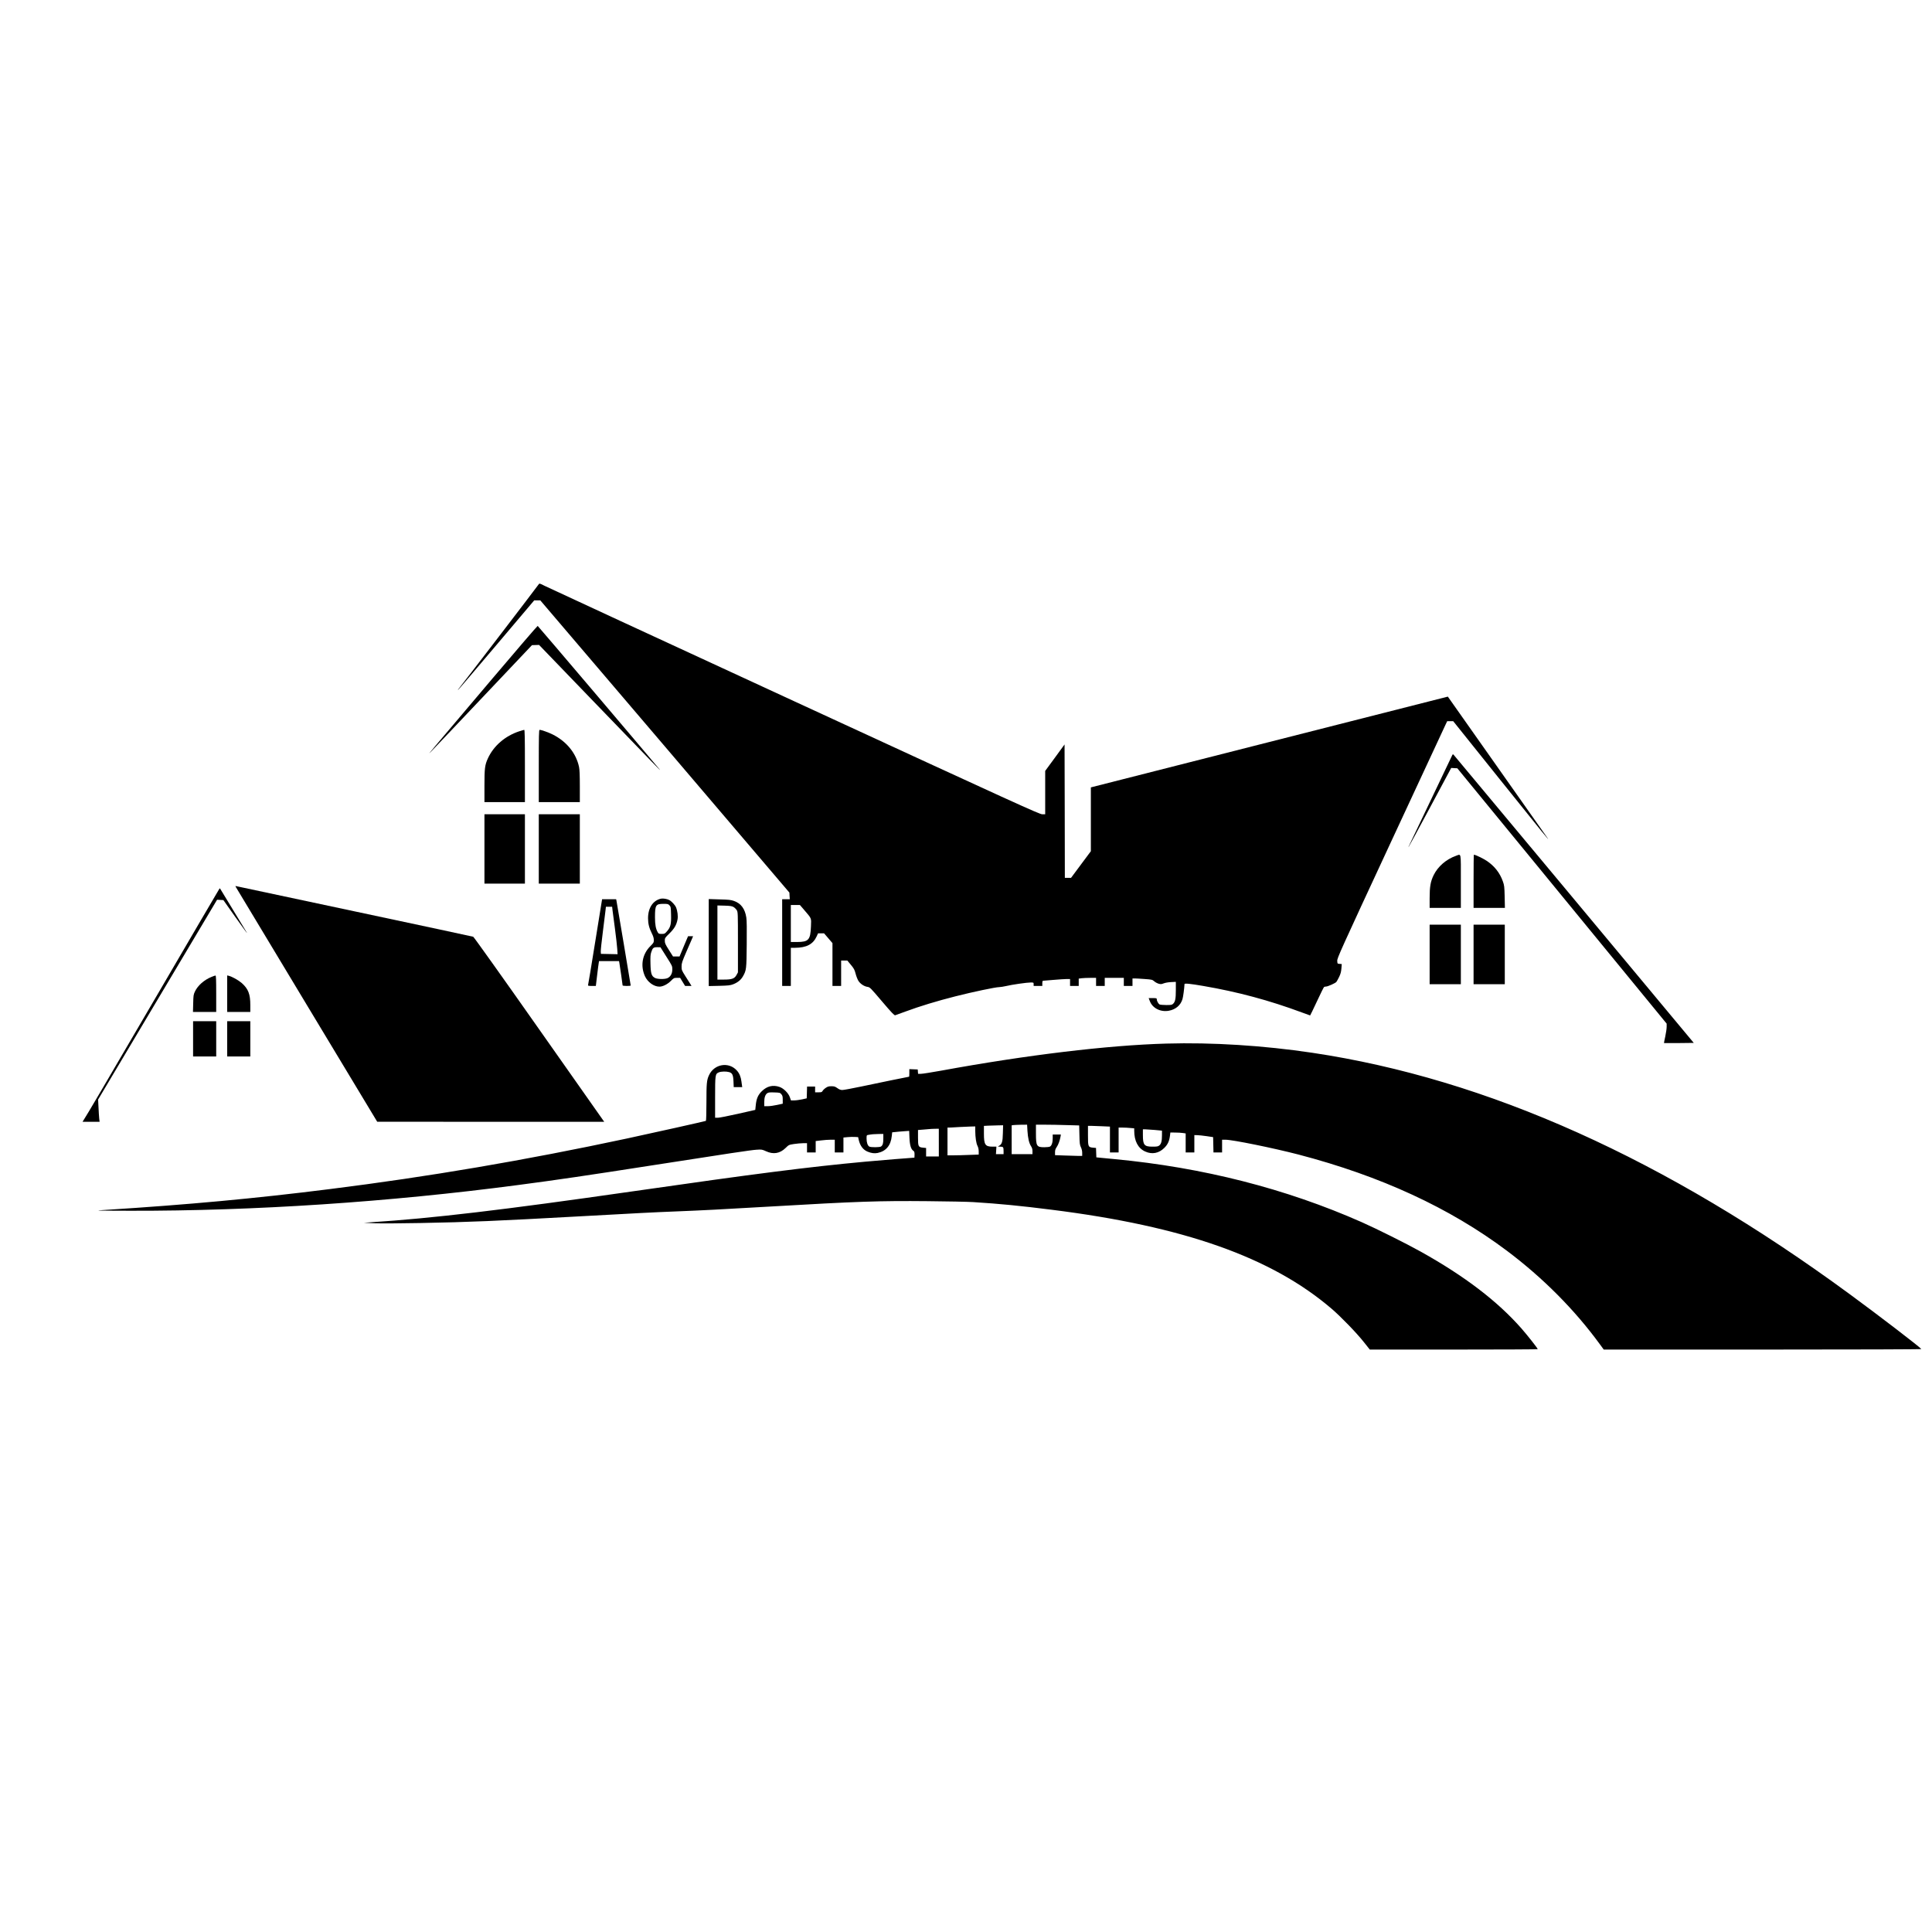 <?xml version="1.0" standalone="no"?>
<!DOCTYPE svg PUBLIC "-//W3C//DTD SVG 20010904//EN"
 "http://www.w3.org/TR/2001/REC-SVG-20010904/DTD/svg10.dtd">
<svg version="1.0" xmlns="http://www.w3.org/2000/svg"
 width="200pt" height="200pt" viewBox="0 0 3342 1341"
 preserveAspectRatio="xMidYMid meet">
<g transform="translate(0,1341) scale(0.1,-0.1)"
fill="#000000" stroke="none">
<path d="M9303 13287 c-17 -28 -1328 -1740 -1371 -1789 -8 -10 -12 -18 -9 -18
4 0 302 349 662 775 l656 775 53 0 52 0 2155 -2527 2154 -2528 3 -57 4 -58
-66 0 -66 0 0 -750 0 -750 75 0 75 0 0 330 0 330 73 0 c197 1 312 61 374 198
l24 52 52 0 52 0 73 -85 72 -84 0 -371 0 -370 75 0 75 0 0 220 0 220 54 0 53
0 62 -75 c53 -64 64 -85 81 -151 11 -43 32 -97 46 -121 31 -53 99 -100 160
-109 42 -6 49 -13 251 -251 166 -195 212 -243 228 -240 11 3 94 33 185 67 234
87 542 181 855 260 298 76 698 160 760 160 22 0 76 9 121 19 99 24 356 61 424
61 49 0 50 -1 50 -30 l0 -30 75 0 75 0 0 45 c0 29 4 45 13 45 6 0 89 7 182 15
94 8 196 15 228 15 l57 0 0 -60 0 -60 75 0 75 0 0 64 0 63 53 7 c28 3 96 6
150 6 l97 0 0 -70 0 -70 75 0 75 0 0 70 0 70 165 0 165 0 0 -70 0 -70 75 0 75
0 0 65 0 65 43 0 c23 0 100 -5 170 -10 122 -9 130 -11 163 -39 18 -17 53 -35
76 -42 37 -10 50 -9 88 6 25 10 81 20 128 22 l82 4 0 -138 c0 -152 -10 -204
-45 -239 -22 -22 -32 -24 -120 -24 -53 0 -105 5 -116 10 -22 12 -49 61 -49 90
0 18 -6 20 -70 20 l-70 0 20 -52 c46 -122 183 -192 327 -167 119 21 206 94
238 202 12 40 31 183 35 260 0 16 105 5 325 -33 595 -102 1146 -250 1707 -459
75 -28 138 -51 141 -51 2 0 55 109 117 242 62 134 118 246 124 250 6 4 22 8
35 8 30 0 162 59 178 80 7 8 28 47 47 85 26 54 35 88 40 147 l6 77 -38 3 c-37
3 -37 3 -40 52 -3 46 45 153 924 2045 510 1098 939 2020 953 2049 l25 52 52 0
52 0 807 -1007 c766 -956 895 -1114 813 -998 -20 28 -413 586 -874 1240 l-839
1190 -3088 -785 -3087 -785 0 -552 0 -552 -172 -231 -171 -230 -54 0 -53 0 -2
1154 -3 1154 -167 -229 -168 -229 0 -375 0 -375 -51 0 c-48 0 -397 159 -4293
1956 -2332 1076 -4274 1974 -4314 1995 -41 22 -80 39 -87 39 -7 0 -22 -15 -32
-33z m4609 -5614 c131 -154 122 -132 116 -285 -9 -232 -41 -267 -240 -268
l-108 0 0 320 0 320 79 0 78 0 75 -87z"/>
<path d="M8514 11673 c-1132 -1336 -1121 -1322 -1066 -1268 28 28 434 455 902
950 l852 900 61 2 62 2 910 -944 c1143 -1185 1228 -1274 1167 -1200 -199 240
-2094 2471 -2101 2473 -5 2 -359 -410 -787 -915z"/>
<path d="M8985 10766 c-248 -81 -447 -253 -547 -473 -51 -113 -58 -169 -58
-475 l0 -278 350 0 350 0 0 625 c0 494 -3 625 -12 625 -7 -1 -44 -11 -83 -24z"/>
<path d="M9320 10165 l0 -625 355 0 355 0 0 273 c0 194 -4 291 -14 337 -51
237 -215 439 -456 560 -71 36 -196 80 -226 80 -12 0 -14 -97 -14 -625z"/>
<path d="M25122 10354 c-5 -11 -170 -356 -367 -769 -197 -412 -366 -768 -377
-790 -11 -22 -16 -35 -11 -30 5 6 173 315 373 688 l363 678 53 -3 53 -3 1810
-2208 1811 -2209 0 -56 c0 -31 -11 -106 -24 -167 -14 -60 -23 -111 -22 -113 2
-1 118 -1 259 0 l256 3 -2070 2485 c-1139 1367 -2077 2491 -2084 2499 -11 11
-15 10 -23 -5z"/>
<path d="M8380 8730 l0 -600 350 0 350 0 0 600 0 600 -350 0 -350 0 0 -600z"/>
<path d="M9320 8730 l0 -600 355 0 355 0 0 600 0 600 -355 0 -355 0 0 -600z"/>
<path d="M25183 8610 c-166 -59 -309 -183 -382 -330 -56 -114 -71 -201 -71
-406 l0 -164 270 0 270 0 0 460 c0 521 9 474 -87 440z"/>
<path d="M25490 8170 l0 -460 271 0 271 0 -4 193 c-4 175 -7 198 -31 265 -52
148 -145 266 -281 357 -66 43 -195 105 -221 105 -3 0 -5 -207 -5 -460z"/>
<path d="M4082 8067 c7 -13 560 -931 1228 -2040 l1215 -2016 1963 -1 1964 0
-34 48 c-19 26 -524 744 -1123 1596 -600 854 -1098 1552 -1109 1557 -12 4
-934 202 -2051 439 -1116 237 -2038 434 -2048 436 -17 5 -17 4 -5 -19z"/>
<path d="M3793 8038 c-6 -7 -495 -843 -1088 -1858 -938 -1605 -1198 -2048
-1263 -2147 l-14 -23 147 0 148 0 -7 58 c-3 31 -9 118 -12 192 l-7 135 1029
1728 1029 1728 54 -3 55 -3 197 -279 c177 -248 225 -314 207 -281 -7 12 -460
759 -463 763 -1 1 -7 -3 -12 -10z"/>
<path d="M11435 7870 c-139 -30 -225 -159 -225 -339 0 -94 19 -169 65 -261 25
-49 35 -83 35 -116 0 -42 -4 -50 -60 -105 -140 -140 -175 -338 -94 -520 47
-103 154 -181 251 -181 60 0 142 42 202 103 46 47 51 49 102 49 l54 0 43 -70
43 -70 55 0 56 0 -23 38 c-13 20 -51 82 -86 136 -60 95 -63 103 -63 162 0 57
8 82 85 260 47 108 92 212 100 230 l14 34 -44 0 -43 0 -74 -175 -73 -175 -57
0 -56 0 -71 112 c-62 98 -71 118 -71 160 0 46 2 50 80 126 86 85 122 147 140
242 11 58 0 147 -26 210 -17 41 -77 105 -117 126 -38 20 -106 31 -142 24z
m146 -116 c22 -24 24 -34 27 -159 5 -164 -9 -220 -69 -288 -39 -45 -43 -47
-93 -47 -46 0 -54 3 -68 28 -34 58 -48 133 -48 261 0 209 14 231 145 231 75 0
84 -2 106 -26z m-54 -887 c101 -159 103 -163 103 -222 0 -72 -32 -128 -86
-151 -48 -20 -171 -18 -213 4 -61 31 -75 75 -79 245 -3 119 -1 159 13 200 25
76 38 87 104 87 l56 -1 102 -162z"/>
<path d="M10296 7123 c-65 -406 -121 -744 -124 -750 -3 -10 14 -13 65 -13 l70
0 22 183 c12 100 24 197 28 215 l5 32 173 0 173 0 6 -32 c8 -43 56 -377 56
-389 0 -5 32 -9 70 -9 39 0 70 3 70 7 0 9 -238 1428 -246 1466 l-6 27 -121 0
-122 0 -119 -737z m299 550 c4 -32 23 -175 42 -318 19 -143 37 -302 40 -353
l6 -93 -144 3 -144 3 -3 38 c-2 20 15 178 37 350 22 171 43 338 46 370 l6 57
54 0 54 0 6 -57z"/>
<path d="M12260 7110 l0 -752 183 4 c159 4 189 8 240 27 79 31 134 76 169 138
59 104 61 123 65 551 3 259 1 417 -7 465 -23 152 -93 245 -213 287 -52 19 -92
23 -249 27 l-188 6 0 -753z m430 615 c19 -12 43 -36 55 -55 19 -34 20 -50 20
-555 l0 -520 -23 -43 c-35 -65 -79 -82 -219 -82 l-113 0 0 641 0 641 123 -3
c100 -3 128 -8 157 -24z"/>
<path d="M24730 6905 l0 -515 270 0 270 0 0 515 0 515 -270 0 -270 0 0 -515z"/>
<path d="M25490 6905 l0 -515 270 0 270 0 0 515 0 515 -270 0 -270 0 0 -515z"/>
<path d="M3658 6516 c-128 -52 -238 -150 -286 -253 -25 -53 -27 -70 -30 -205
l-4 -148 201 0 201 0 0 315 c0 245 -3 315 -12 315 -7 0 -39 -11 -70 -24z"/>
<path d="M3930 6226 l0 -316 200 0 200 0 0 118 c0 191 -35 281 -148 382 -53
47 -168 112 -224 125 l-28 7 0 -316z"/>
<path d="M3340 5445 l0 -305 200 0 200 0 0 305 0 305 -200 0 -200 0 0 -305z"/>
<path d="M3930 5445 l0 -305 200 0 200 0 0 305 0 305 -200 0 -200 0 0 -305z"/>
<path d="M20175 5363 c-1020 -29 -2421 -198 -3893 -468 -166 -30 -324 -55
-351 -55 l-50 0 -3 38 -3 37 -72 3 -73 3 0 -66 c0 -36 -2 -65 -4 -65 -9 0
-567 -114 -829 -170 -157 -33 -303 -60 -326 -60 -30 0 -53 9 -87 33 -38 27
-54 32 -102 32 -46 0 -65 -5 -98 -28 -23 -15 -47 -39 -54 -52 -12 -22 -20 -25
-72 -25 l-58 0 0 50 0 50 -70 0 -69 0 -3 -102 -3 -102 -80 -18 c-44 -9 -106
-18 -137 -18 l-56 0 -18 52 c-24 73 -109 158 -182 182 -113 38 -214 13 -303
-74 -67 -65 -95 -130 -106 -247 l-8 -77 -300 -68 c-165 -37 -321 -68 -347 -68
l-48 0 0 350 c0 395 2 409 64 435 41 17 125 19 177 5 57 -16 72 -48 77 -162
l4 -98 74 0 73 0 -4 28 c-2 15 -7 47 -10 72 -10 77 -34 137 -77 185 -140 159
-394 117 -484 -80 -39 -84 -44 -142 -44 -471 0 -172 -4 -315 -9 -318 -10 -6
-945 -215 -1366 -305 -1768 -378 -3425 -660 -5140 -875 -1293 -163 -2456 -270
-3880 -360 -209 -13 -206 -13 430 -15 2141 -4 4469 150 6705 445 650 85 1228
170 2285 335 1367 213 1753 271 1843 276 89 6 95 4 162 -26 127 -59 241 -40
339 56 55 54 57 55 146 69 50 7 120 14 158 14 l67 0 0 -80 0 -80 75 0 75 0 0
98 0 99 94 11 c52 7 127 12 165 12 l71 0 0 -110 0 -110 75 0 75 0 0 129 0 129
73 7 c39 4 96 5 126 3 l55 -3 11 -50 c23 -99 76 -170 152 -201 64 -27 120 -34
175 -23 145 31 227 129 244 292 l7 65 51 5 c28 4 94 9 147 13 l96 7 5 -120 c5
-128 27 -200 69 -226 15 -9 19 -24 19 -64 0 -29 -1 -53 -2 -53 -30 0 -608 -48
-853 -70 -983 -91 -1887 -206 -4035 -515 -2222 -319 -3453 -465 -4515 -533
l-120 -8 180 -9 c110 -5 419 -3 795 4 863 16 1298 35 2765 116 965 54 1303 71
1665 85 409 16 791 35 1640 85 1488 87 1869 100 2710 92 338 -3 692 -10 785
-16 458 -29 818 -64 1355 -132 2287 -287 3800 -821 4840 -1709 160 -136 434
-419 560 -578 l105 -132 1452 0 c799 0 1453 3 1453 7 0 14 -173 234 -278 354
-416 474 -981 906 -1742 1331 -248 139 -766 397 -1025 512 -1314 581 -2746
946 -4280 1091 -93 9 -201 19 -240 23 l-70 7 -3 81 -3 82 -49 4 c-87 9 -90 15
-90 210 l0 168 53 0 c30 0 115 -3 190 -7 l137 -6 0 -224 0 -223 75 0 75 0 0
215 0 215 68 0 c37 0 97 -3 135 -7 l67 -6 0 -41 c0 -179 67 -305 190 -360 119
-54 237 -31 331 63 60 60 86 117 98 215 l6 51 85 -1 c47 0 106 -4 133 -8 l47
-7 0 -165 0 -164 75 0 75 0 0 150 0 150 48 -1 c26 0 99 -8 162 -17 l115 -17 3
-133 3 -132 74 0 75 0 0 110 0 110 59 0 c123 0 825 -143 1261 -256 1424 -372
2619 -924 3607 -1665 624 -469 1169 -1017 1607 -1616 l68 -93 2749 0 c1666 0
2748 4 2745 9 -20 31 -735 580 -1240 950 -3185 2338 -6266 3722 -9296 4175
-844 126 -1734 182 -2525 159z m-6659 -876 c20 -24 24 -39 24 -96 l0 -68 -97
-21 c-54 -12 -126 -22 -160 -22 l-63 0 0 70 c0 79 17 129 51 154 20 14 43 17
122 14 94 -3 100 -4 123 -31z m4257 -634 c8 -126 28 -213 62 -265 18 -27 25
-51 25 -88 l0 -50 -180 0 -180 0 0 249 0 250 28 4 c15 2 75 5 133 6 l106 1 6
-107z m678 100 l217 -6 4 -166 c3 -146 6 -171 26 -212 14 -29 22 -64 22 -97
l0 -52 -68 0 c-38 0 -144 3 -235 7 l-167 6 0 49 c0 38 7 59 29 91 29 43 54
113 66 180 l6 37 -71 0 -70 0 0 -65 c0 -74 -18 -128 -48 -144 -12 -6 -55 -11
-97 -11 -133 0 -145 19 -145 240 l0 150 158 0 c86 0 254 -3 373 -7z m-1103
-140 c-3 -150 -17 -194 -69 -220 -22 -12 -21 -13 22 -13 54 0 59 -7 59 -81 l0
-49 -66 0 -66 0 4 65 4 65 -66 0 c-128 0 -150 33 -150 227 l0 132 73 4 c39 1
114 4 165 5 l94 2 -4 -137z m-478 40 c1 -113 16 -217 40 -262 13 -26 20 -60
20 -94 l0 -54 -167 -6 c-91 -4 -213 -7 -270 -7 l-103 0 0 240 0 240 58 1 c31
1 102 5 157 9 55 3 137 7 183 8 l82 2 0 -77z m-630 -203 l0 -240 -110 0 -110
0 0 74 0 73 -50 5 c-84 8 -90 19 -90 174 l0 132 88 7 c48 3 96 7 107 9 11 2
53 4 93 5 l72 1 0 -240z m3733 219 l127 -12 0 -81 c0 -100 -13 -149 -47 -176
-22 -17 -40 -20 -117 -20 -142 0 -166 28 -166 200 l0 100 38 0 c20 0 94 -5
165 -11z m-4693 -150 c0 -80 -9 -113 -39 -136 -20 -16 -175 -17 -203 -2 -29
16 -48 70 -48 138 0 60 0 60 33 65 61 11 92 13 175 15 l82 1 0 -81z"/>
</g>
</svg>
